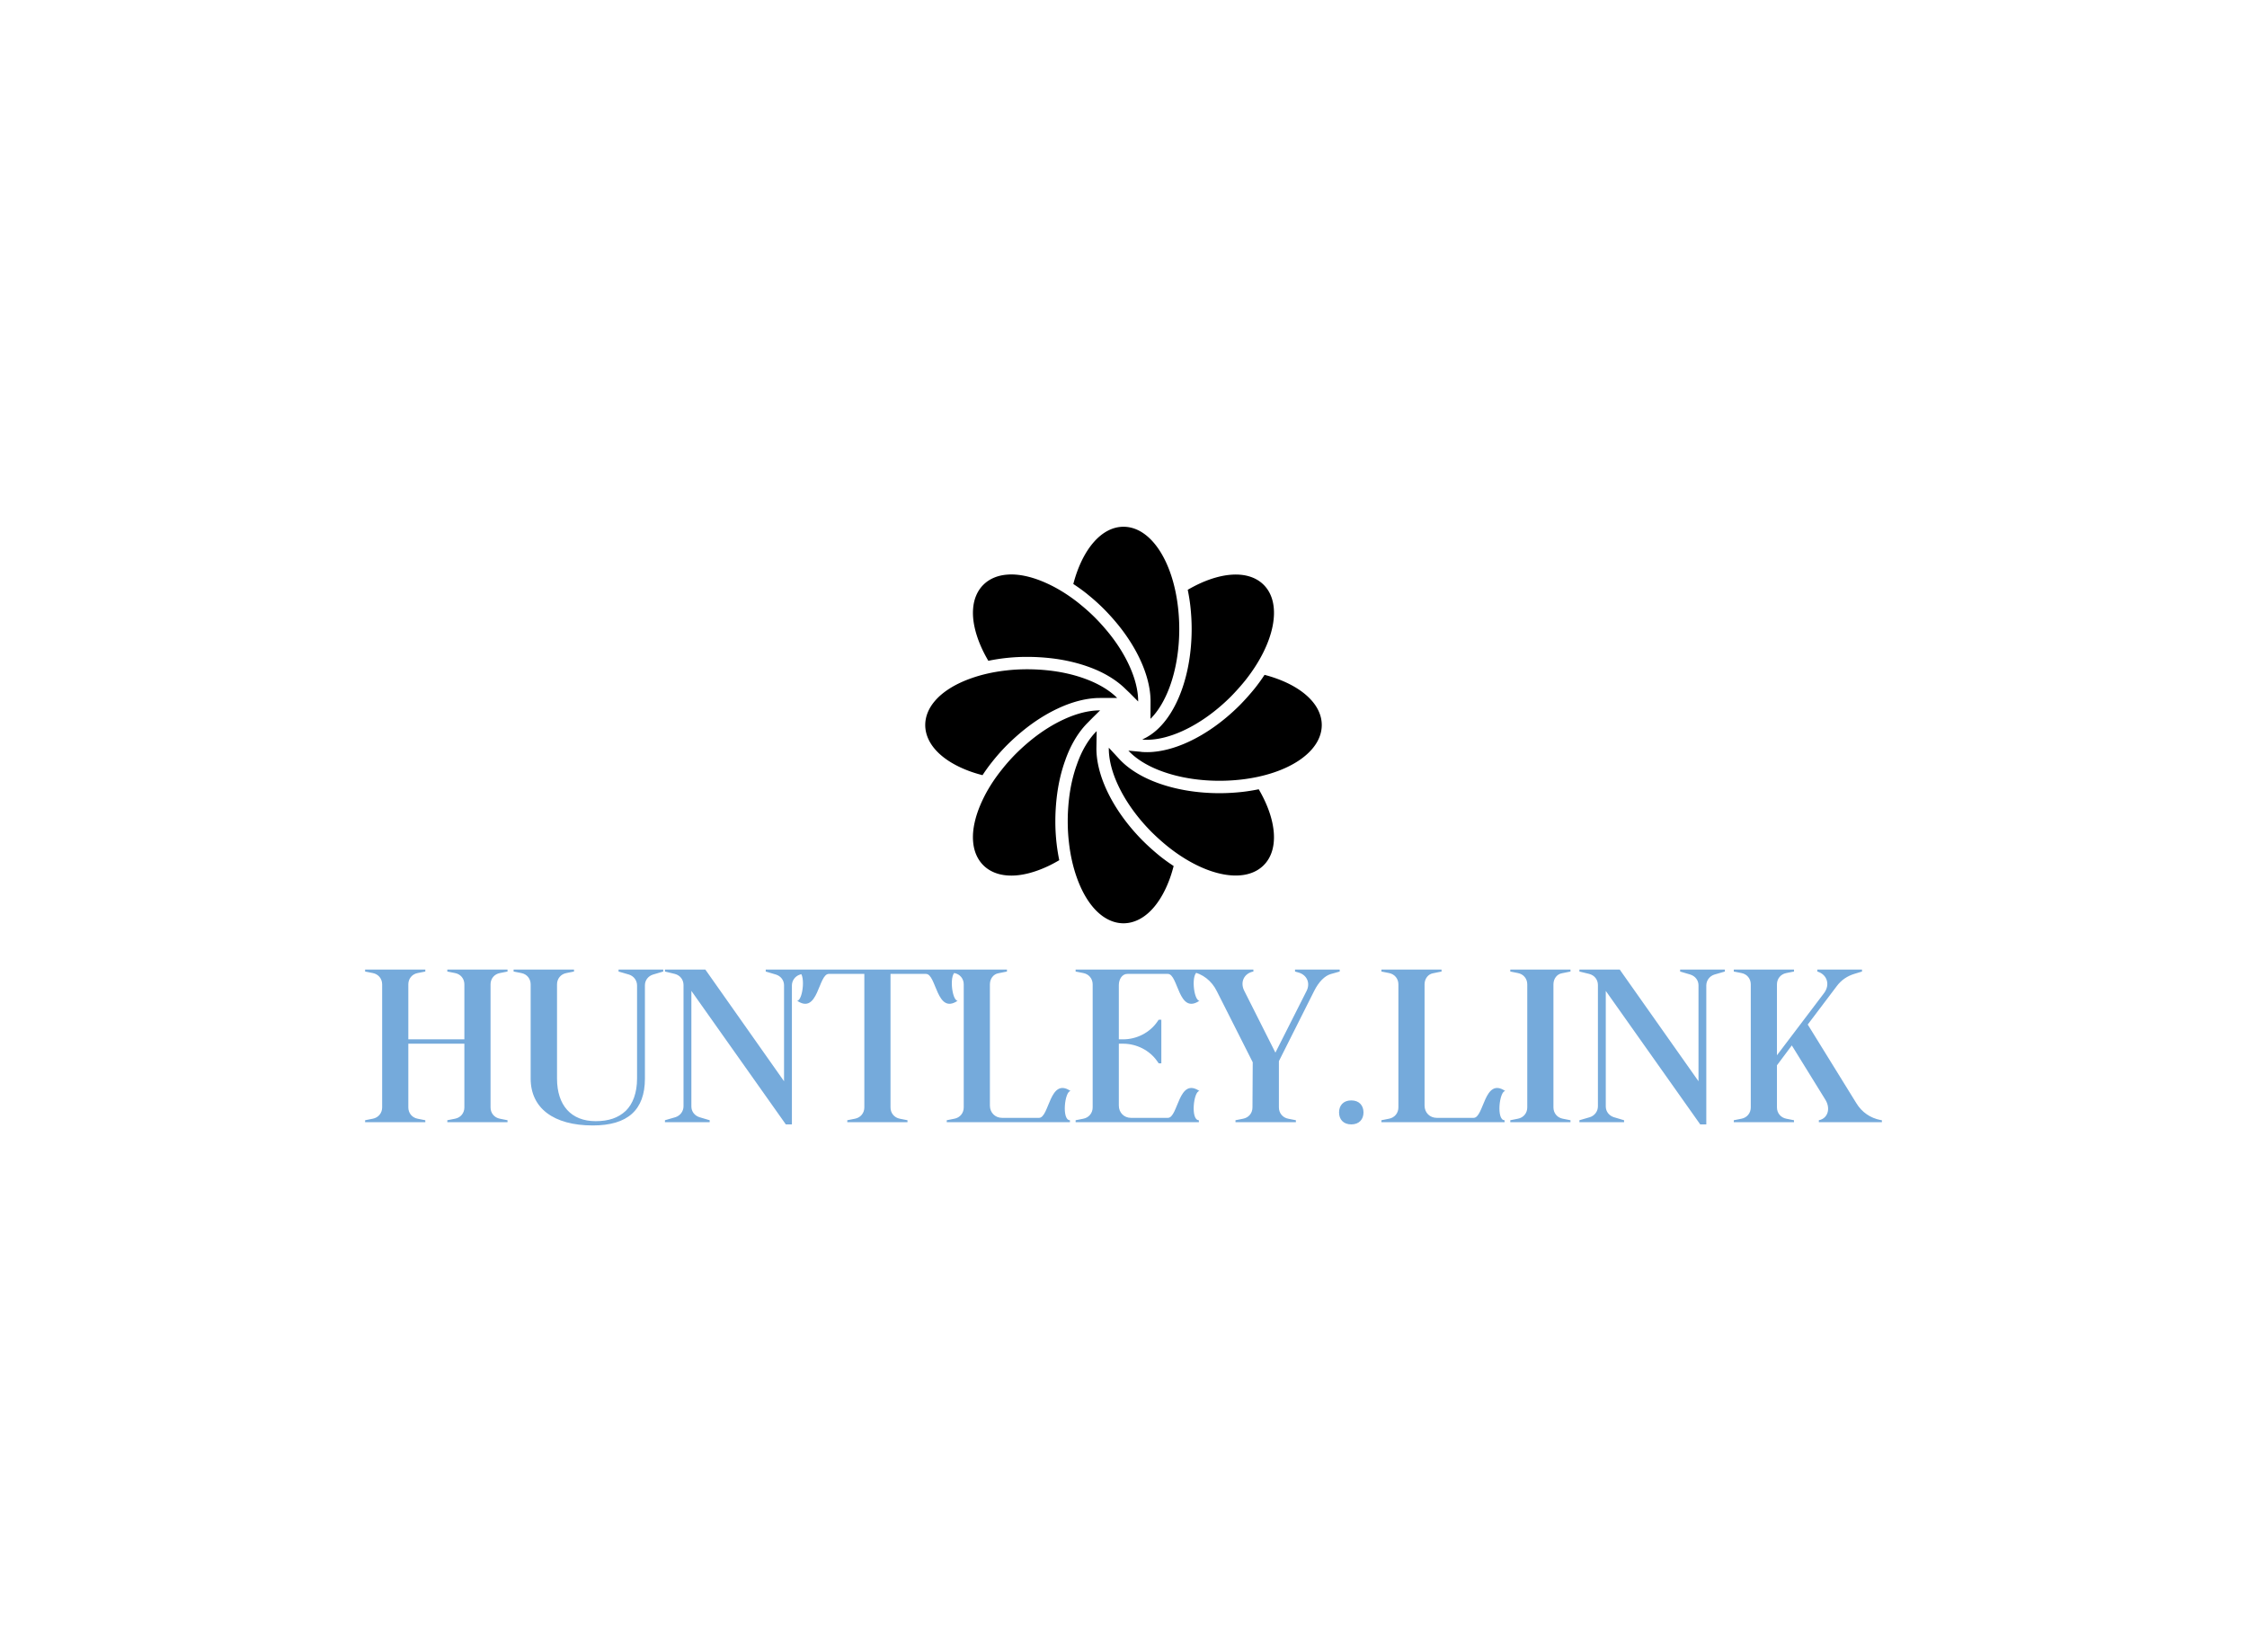 <svg data-v-70b83f88="" version="1.0" xmlns="http://www.w3.org/2000/svg" xmlns:xlink="http://www.w3.org/1999/xlink" width="100%" height="100%" viewBox="0 0 340 250" preserveAspectRatio="xMidYMid meet" color-interpolation-filters="sRGB" style="margin: auto;"> <rect data-v-70b83f88="" x="0" y="0" width="100%" height="100%" fill="#ffffff" fill-opacity="1" class="background"></rect> <rect data-v-70b83f88="" x="0" y="0" width="100%" height="100%" fill="url(#watermark)" fill-opacity="1" class="watermarklayer"></rect> <g data-v-70b83f88="" fill="#75AADB" class="icon-text-wrapper icon-svg-group iconsvg" transform="translate(55.245,79.705)"><g class="iconsvg-imagesvg" transform="translate(84.755,0)"><g><rect fill="#75AADB" fill-opacity="0" stroke-width="2" x="0" y="0" width="60" height="60" class="image-rect"></rect> <svg filter="url(#colors9635600415)" x="0" y="0" width="60" height="60" filtersec="colorsf9564373396" class="image-svg-svg primary" style="overflow: visible;"><svg xmlns="http://www.w3.org/2000/svg" viewBox="0 0 64 64"><path fill="none" d="M0 0h64v64H0z"></path><path d="M54.627 9.373c-2.514-2.514-7.276-2.112-12.259.802.172.845.319 1.716.422 2.626.14 1.253.21 2.496.21 3.699 0 3.591-.576 7.055-1.665 10.016-1.008 2.742-2.424 4.953-4.095 6.396a8.896 8.896 0 0 1-2.212 1.421c.059.005.112.021.172.025.195.014.396.021.599.021 1.747 0 3.751-.503 5.84-1.47 2.655-1.225 5.313-3.127 7.693-5.505a35.939 35.939 0 0 0 2.306-2.583l.006-.007c4.804-6.044 6.031-12.394 2.983-15.441z" fill="#000000"></path><path d="M54.767 23.901a30.496 30.496 0 0 1-1.558 2.156 38.292 38.292 0 0 1-2.453 2.75c-2.555 2.553-5.414 4.596-8.279 5.917-2.337 1.082-4.646 1.654-6.678 1.654-.251 0-.497-.008-.738-.025l-.108-.007-.198-.032-1.964-.18c1.236 1.336 3.086 2.484 5.385 3.326C40.918 40.467 44.143 41 47.5 41c1.133 0 2.301-.066 3.474-.196C58.644 39.931 64 36.31 64 32c0-3.556-3.651-6.638-9.233-8.099zM9.244 40.095c.482-.729.996-1.452 1.566-2.162a31.594 31.594 0 0 1 2.447-2.753 35.609 35.609 0 0 1 2.759-2.462c1.792-1.428 3.645-2.585 5.511-3.443 2.314-1.072 4.613-1.64 6.643-1.64h2.811c-1.233-1.24-2.999-2.303-5.157-3.093-1.795-.66-3.764-1.112-5.854-1.345-2.421-.269-4.845-.25-6.931 0-2.099.234-4.072.687-5.863 1.345-2.422.887-4.353 2.109-5.581 3.533C.552 29.273 0 30.631 0 32s.552 2.727 1.593 3.923c1.23 1.426 3.161 2.649 5.583 3.535.663.244 1.358.45 2.068.637z" fill="#000000"></path><path d="M21.208 51.183A31.232 31.232 0 0 1 21 47.5c0-1.208.07-2.451.208-3.692.247-2.215.725-4.3 1.42-6.198l.028-.085c.844-2.338 2.017-4.288 3.399-5.726l.975-.99 1.192-1.173c-1.748-.011-3.76.484-5.861 1.457-1.718.79-3.433 1.862-5.097 3.188a33.566 33.566 0 0 0-2.593 2.313 29.623 29.623 0 0 0-2.302 2.591c-1.33 1.657-2.406 3.373-3.197 5.096-1.09 2.353-1.591 4.582-1.451 6.438.107 1.585.679 2.938 1.65 3.909.972.973 2.324 1.543 3.902 1.65.206.016.416.023.631.023 1.727 0 3.721-.503 5.812-1.472.642-.295 1.28-.641 1.916-1.013a29.937 29.937 0 0 1-.424-2.633z" fill="#000000"></path><path d="M37.942 53.208a37.91 37.91 0 0 1-2.75-2.453c-2.551-2.551-4.594-5.41-5.917-8.279-1.109-2.395-1.678-4.763-1.646-6.846l.041-2.647c-1.264 1.244-2.339 3.02-3.122 5.187l-.043.127c-.64 1.749-1.081 3.676-1.31 5.732A31.812 31.812 0 0 0 23 47.5c0 1.215.066 2.382.196 3.461.234 2.099.687 4.072 1.345 5.863.887 2.422 2.109 4.353 3.533 5.581C29.273 63.448 30.631 64 32 64c1.368 0 2.727-.552 3.923-1.593 1.427-1.23 2.649-3.161 3.535-5.582.244-.664.45-1.359.637-2.068a30.178 30.178 0 0 1-2.153-1.549z" fill="#000000"></path><path d="M51.2 42.791c-1.25.139-2.493.209-3.7.209-3.59 0-7.053-.576-10.016-1.664-2.577-.943-4.709-2.273-6.163-3.845l-1.003-1.085-.289-.313-.399-.432c-.028 1.78.469 3.833 1.462 5.978 1.225 2.656 3.127 5.315 5.505 7.693a35.43 35.43 0 0 0 2.591 2.311c3.822 3.04 7.767 4.647 10.921 4.647 1.832 0 3.398-.542 4.519-1.663 2.514-2.514 2.113-7.276-.801-12.258-.846.171-1.717.318-2.627.422z" fill="#000000"></path><g><path d="M40.803 13.027C39.93 5.357 36.31 0 32 0c-3.557 0-6.639 3.653-8.1 9.238.726.479 1.448.989 2.159 1.555l.407.336a31.558 31.558 0 0 1 2.355 2.128 35.402 35.402 0 0 1 2.462 2.759c1.428 1.792 2.585 3.645 3.443 5.51 1.082 2.337 1.649 4.65 1.641 6.684l-.012 2.791c1.236-1.224 2.303-2.997 3.104-5.176C40.467 23.083 41 19.858 41 16.5c0-1.13-.066-2.298-.197-3.473z" fill="#000000"></path></g><path d="M10.184 21.634a30.584 30.584 0 0 1 6.258-.632c1.251 0 2.512.07 3.749.207 2.25.25 4.377.741 6.324 1.456 2.204.807 4.071 1.915 5.478 3.203l1.025.979 1.348 1.355c.008-1.742-.488-3.746-1.457-5.84-.79-1.718-1.862-3.432-3.188-5.096a33.566 33.566 0 0 0-2.313-2.593 29.595 29.595 0 0 0-2.217-2.002l-.377-.312c-1.666-1.326-3.38-2.398-5.093-3.185-2.353-1.089-4.583-1.593-6.438-1.451-1.585.107-2.938.679-3.909 1.65-.972.972-1.543 2.324-1.65 3.902-.141 1.864.36 4.092 1.449 6.442.293.642.64 1.28 1.011 1.917z" fill="#000000"></path></svg></svg> <defs><filter id="colors9635600415"><feColorMatrix type="matrix" values="0 0 0 0 0.457  0 0 0 0 0.664  0 0 0 0 0.855  0 0 0 1 0" class="icon-fecolormatrix"></feColorMatrix></filter> <filter id="colorsf9564373396"><feColorMatrix type="matrix" values="0 0 0 0 0.996  0 0 0 0 0.996  0 0 0 0 0.996  0 0 0 1 0" class="icon-fecolormatrix"></feColorMatrix></filter> <filter id="colorsb2346886686"><feColorMatrix type="matrix" values="0 0 0 0 0  0 0 0 0 0  0 0 0 0 0  0 0 0 1 0" class="icon-fecolormatrix"></feColorMatrix></filter></defs></g></g> <g transform="translate(0,67)"><g data-gra="path-name" fill-rule="" class="tp-name iconsvg-namesvg"><g transform="scale(1)"><g><path d="M15.81-11.88L15.81-2.24C15.81-1.39 15.25-0.69 14.39-0.53L13.23-0.3 13.23 0 22.34 0 22.34-0.3 21.19-0.53C20.33-0.69 19.77-1.39 19.77-2.24L19.77-20.86C19.77-21.71 20.33-22.41 21.19-22.57L22.34-22.8 22.34-23.1 13.23-23.1 13.23-22.8 14.39-22.57C15.25-22.41 15.81-21.71 15.81-20.86L15.81-12.54 7.33-12.54 7.33-20.86C7.33-21.71 7.89-22.41 8.74-22.57L9.9-22.8 9.9-23.1 0.79-23.1 0.79-22.8 1.95-22.57C2.8-22.41 3.37-21.71 3.37-20.86L3.37-2.24C3.37-1.39 2.8-0.69 1.95-0.53L0.79-0.3 0.79 0 9.9 0 9.9-0.3 8.74-0.53C7.89-0.69 7.33-1.39 7.33-2.24L7.33-11.88ZM44.35-22.34L45.9-22.8 45.9-23.1 39.14-23.1 39.14-22.8 40.72-22.34C41.45-22.11 41.94-21.45 41.94-20.69L41.94-6.6C41.94-4.45 41.31-2.77 40.23-1.72 39.1-0.66 37.65-0.16 35.67-0.16 31.98-0.16 29.83-2.54 29.83-6.6L29.83-20.86C29.83-21.71 30.39-22.41 31.25-22.57L32.4-22.8 32.4-23.1 23.26-23.1 23.26-22.8 24.42-22.57C25.28-22.41 25.84-21.71 25.84-20.86L25.84-6.6C25.84-2.14 29.3 0.49 35.24 0.49 40.52 0.49 43.13-1.85 43.13-6.6L43.13-20.72C43.13-21.48 43.62-22.11 44.35-22.34ZM64.18-6.2L52.27-23.1 46.16-23.1 46.16-22.8 47.65-22.44C48.44-22.24 48.97-21.58 48.97-20.76L48.97-2.41C48.97-1.65 48.47-0.99 47.75-0.76L46.16-0.3 46.16 0 52.93 0 52.93-0.3 51.38-0.76C50.65-0.99 50.16-1.62 50.16-2.38L50.16-19.87 64.45 0.33 65.37 0.33 65.37-20.69C65.37-21.45 65.87-22.11 66.59-22.34L68.18-22.8 68.18-23.1 61.41-23.1 61.41-22.8 62.96-22.34C63.69-22.11 64.18-21.48 64.18-20.72ZM90.35-22.8L90.35-23.1 66.26-23.1 66.26-22.8C67.55-22.8 67.05-18.38 66.16-18.38 69.36-16.2 69.36-22.44 70.95-22.44L76.33-22.44 76.33-2.24C76.33-1.39 75.76-0.69 74.91-0.53L73.75-0.3 73.75 0 82.86 0 82.86-0.3 81.7-0.53C80.85-0.69 80.29-1.39 80.29-2.24L80.29-22.44 85.66-22.44C87.25-22.44 87.25-16.2 90.45-18.38 89.56-18.38 89.06-22.8 90.35-22.8ZM107.54-4.72C104.34-6.9 104.34-0.66 102.76-0.66L97.18-0.66C96.12-0.66 95.33-1.45 95.33-2.51L95.33-20.86C95.33-21.71 95.86-22.41 96.62-22.54L97.91-22.8 97.91-23.1 88.8-23.1 88.8-22.8 89.95-22.57C90.81-22.41 91.37-21.71 91.37-20.86L91.37-2.24C91.37-1.39 90.81-0.69 89.95-0.53L88.8-0.3 88.8 0 107.44 0 107.44-0.3C106.16-0.3 106.65-4.72 107.54-4.72ZM127.04-4.72C123.84-6.9 123.84-0.66 122.26-0.66L116.68-0.66C115.63-0.66 114.84-1.45 114.84-2.51L114.84-11.88 115.49-11.88C117.51-11.88 119.49-10.89 120.64-9.24L120.87-8.91 121.27-8.91 121.27-15.51 120.87-15.51 120.64-15.18C119.49-13.53 117.51-12.54 115.49-12.54L114.84-12.54 114.84-20.76C114.84-21.61 115.33-22.44 116.12-22.44L122.26-22.44C123.84-22.44 123.84-16.2 127.04-18.38 126.15-18.38 125.66-22.8 126.95-22.8L126.95-23.1 108.3-23.1 108.3-22.8 109.46-22.57C110.31-22.41 110.88-21.71 110.88-20.86L110.88-2.24C110.88-1.39 110.31-0.69 109.46-0.53L108.3-0.3 108.3 0 126.95 0 126.95-0.3C125.66-0.3 126.15-4.72 127.04-4.72ZM146.88-22.41L148.26-22.8 148.26-23.1 141.5-23.1 141.5-22.8 142.06-22.64C143.31-22.27 143.84-21.05 143.25-19.87L138.53-10.53 133.81-19.9C133.15-21.22 133.81-22.54 135.2-22.8L135.2-23.1 125.82-23.1 125.82-22.8C127.51-22.47 128.89-21.42 129.68-19.8L135.1-9.07 135.06-2.24C135.06-1.35 134.47-0.69 133.64-0.53L132.49-0.3 132.49 0 141.63 0 141.63-0.3 140.47-0.53C139.62-0.69 139.06-1.39 139.06-2.24L139.06-9.24 144.4-19.87C145.09-21.25 145.99-22.14 146.88-22.41ZM148.16-1.48C148.16-0.46 148.79 0.33 150.01 0.33 151.23 0.33 151.86-0.46 151.86-1.48 151.86-2.51 151.23-3.3 150.01-3.3 148.79-3.3 148.16-2.51 148.16-1.48ZM173.31-4.72C170.11-6.9 170.11-0.66 168.52-0.66L162.95-0.66C161.89-0.66 161.1-1.45 161.1-2.51L161.1-20.86C161.1-21.71 161.63-22.41 162.39-22.54L163.67-22.8 163.67-23.1 154.57-23.1 154.57-22.8 155.72-22.57C156.58-22.41 157.14-21.71 157.14-20.86L157.14-2.24C157.14-1.39 156.58-0.69 155.72-0.53L154.57-0.3 154.57 0 173.21 0 173.21-0.3C171.92-0.3 172.42-4.72 173.31-4.72ZM181.89-22.54L183.18-22.8 183.18-23.1 174.07-23.1 174.07-22.8 175.22-22.57C176.08-22.41 176.64-21.71 176.64-20.86L176.64-2.24C176.64-1.39 176.08-0.69 175.22-0.53L174.07-0.3 174.07 0 183.18 0 183.18-0.3 182.02-0.53C181.16-0.69 180.6-1.39 180.6-2.24L180.6-20.86C180.6-21.71 181.13-22.41 181.89-22.54ZM202.55-6.2L190.63-23.1 184.53-23.1 184.53-22.8 186.01-22.44C186.8-22.24 187.33-21.58 187.33-20.76L187.33-2.41C187.33-1.65 186.84-0.99 186.11-0.76L184.53-0.3 184.53 0 191.29 0 191.29-0.3 189.74-0.76C189.02-0.99 188.52-1.62 188.52-2.38L188.52-19.87 202.81 0.33 203.73 0.33 203.73-20.69C203.73-21.45 204.23-22.11 204.95-22.34L206.54-22.8 206.54-23.1 199.77-23.1 199.77-22.8 201.32-22.34C202.05-22.11 202.55-21.48 202.55-20.72ZM216.67-11.62L221.75-3.4C222.58-2.05 222.11-0.56 220.76-0.3L220.76 0 230.3 0 230.3-0.3 230.1-0.33C228.55-0.63 227.26-1.52 226.44-2.87L219.08-14.78 223.47-20.59C224.16-21.52 225.08-22.14 226.21-22.47L227.29-22.8 227.29-23.1 220.53-23.1 220.53-22.8C222.01-22.37 222.51-20.82 221.55-19.54L214.42-10.13 214.42-20.86C214.42-21.71 214.99-22.41 215.84-22.57L217-22.8 217-23.1 207.89-23.1 207.89-22.8 209.05-22.57C209.9-22.41 210.46-21.71 210.46-20.86L210.46-2.24C210.46-1.39 209.9-0.69 209.05-0.53L207.89-0.3 207.89 0 217 0 217-0.3 215.84-0.53C214.99-0.69 214.42-1.39 214.42-2.24L214.42-8.61Z" transform="translate(-0.79, 23.1)"></path></g> <!----> <!----> <!----> <!----> <!----> <!----> <!----></g></g> <!----></g></g><defs v-gra="od"></defs></svg>
